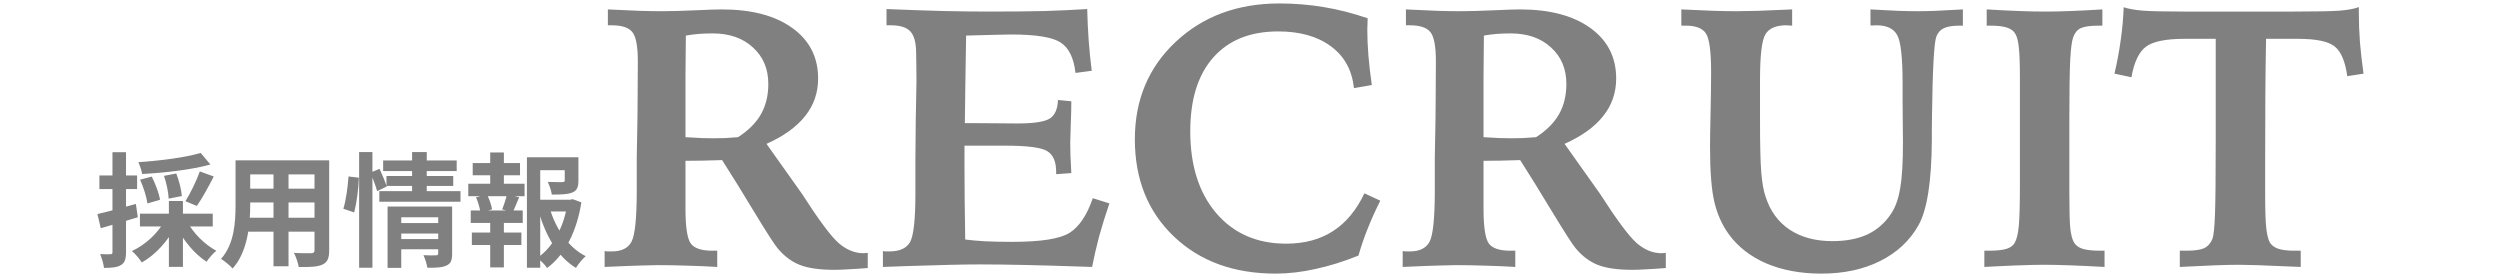 <svg width="487" height="54" viewBox="0 0 487 54" fill="none" xmlns="http://www.w3.org/2000/svg">
<path d="M133.531 26.723C134.773 26.793 135.828 26.852 136.695 26.898C137.562 26.922 138.289 26.934 138.875 26.934C139.602 26.934 140.375 26.922 141.195 26.898C142.016 26.852 142.871 26.793 143.762 26.723C145.801 25.41 147.289 23.922 148.227 22.258C149.188 20.57 149.668 18.602 149.668 16.352C149.668 13.422 148.672 11.055 146.68 9.25C144.711 7.422 142.086 6.508 138.805 6.508C137.797 6.508 136.871 6.543 136.027 6.613C135.207 6.684 134.398 6.789 133.602 6.93C133.578 9.484 133.555 12.156 133.531 14.945C133.531 17.734 133.531 21.66 133.531 26.723ZM117.781 48.906C117.969 48.93 118.145 48.953 118.309 48.977C118.496 48.977 118.777 48.977 119.152 48.977C121.074 48.977 122.363 48.344 123.02 47.078C123.699 45.812 124.039 42.461 124.039 37.023V34.422V31.996V30.695L124.18 22.82C124.203 21.156 124.215 19.504 124.215 17.863C124.238 16.223 124.25 14.254 124.25 11.957C124.25 9.004 123.887 7.094 123.16 6.227C122.457 5.359 121.121 4.926 119.152 4.926H118.414V1.832C120.922 1.949 122.996 2.043 124.637 2.113C126.277 2.16 127.707 2.184 128.926 2.184C130.66 2.184 132.816 2.125 135.395 2.008C137.973 1.891 139.707 1.832 140.598 1.832C146.41 1.832 150.992 3.039 154.344 5.453C157.695 7.867 159.371 11.148 159.371 15.297C159.371 18.062 158.527 20.5 156.84 22.609C155.176 24.719 152.668 26.523 149.316 28.023L156.207 37.727C159.488 42.836 161.879 46.047 163.379 47.359C164.902 48.672 166.52 49.328 168.23 49.328C168.324 49.328 168.453 49.316 168.617 49.293C168.805 49.27 168.945 49.258 169.039 49.258V52.211C167.609 52.328 166.367 52.41 165.312 52.457C164.258 52.527 163.332 52.562 162.535 52.562C159.676 52.562 157.438 52.246 155.82 51.613C154.203 50.98 152.75 49.891 151.461 48.344C150.852 47.617 149.352 45.285 146.961 41.348C144.57 37.387 142.473 34 140.668 31.188C139.215 31.234 137.926 31.27 136.801 31.293C135.676 31.316 134.586 31.328 133.531 31.328V40.68C133.531 44.266 133.883 46.527 134.586 47.465C135.289 48.379 136.672 48.836 138.734 48.836H139.719V52C137.797 51.883 135.875 51.801 133.953 51.754C132.031 51.684 130.062 51.648 128.047 51.648C127.391 51.648 126.418 51.672 125.129 51.719C123.863 51.742 121.414 51.836 117.781 52V48.906ZM172.695 1.762C176.68 1.926 180.359 2.055 183.734 2.148C187.109 2.219 190.074 2.254 192.629 2.254C196.918 2.254 200.539 2.219 203.492 2.148C206.469 2.055 209.234 1.926 211.789 1.762C211.836 3.801 211.93 5.816 212.07 7.809C212.211 9.777 212.41 11.77 212.668 13.785L209.504 14.207C209.176 11.277 208.203 9.297 206.586 8.266C204.992 7.234 201.781 6.719 196.953 6.719C196.086 6.719 194.926 6.742 193.473 6.789C192.043 6.812 190.285 6.859 188.199 6.93C188.152 10.023 188.105 12.988 188.059 15.824C188.035 18.66 188 21.379 187.953 23.98H188.973C190.332 23.98 192.02 23.992 194.035 24.016C196.074 24.039 197.434 24.051 198.113 24.051C201.348 24.051 203.469 23.734 204.477 23.102C205.484 22.469 206.023 21.262 206.094 19.48L208.695 19.727C208.695 20.898 208.66 22.375 208.59 24.156C208.52 25.914 208.484 27.109 208.484 27.742C208.484 28.375 208.496 29.184 208.52 30.168C208.566 31.152 208.625 32.336 208.695 33.719L205.742 33.93V33.508C205.742 31.492 205.156 30.133 203.984 29.43C202.836 28.727 200.105 28.375 195.793 28.375H190.555H187.883V32.418C187.883 34.504 187.895 36.648 187.918 38.852C187.941 41.031 187.977 43.633 188.023 46.656C189.078 46.797 190.391 46.914 191.961 47.008C193.555 47.078 195.289 47.113 197.164 47.113C202.766 47.113 206.492 46.527 208.344 45.355C210.219 44.184 211.73 41.934 212.879 38.605L216.113 39.625C215.34 41.875 214.672 44.02 214.109 46.059C213.57 48.098 213.113 50.078 212.738 52C207.207 51.812 202.801 51.684 199.52 51.613C196.238 51.543 193.32 51.508 190.766 51.508C187.883 51.508 183.277 51.613 176.949 51.824C174.77 51.895 173.117 51.953 171.992 52V48.906C172.133 48.93 172.285 48.953 172.449 48.977C172.637 48.977 172.906 48.977 173.258 48.977C175.227 48.977 176.562 48.379 177.266 47.184C177.969 45.965 178.32 42.789 178.32 37.656V34.141V30.906L178.391 23.066C178.391 22.715 178.402 22.188 178.426 21.484C178.496 18.602 178.531 16.633 178.531 15.578C178.531 14.523 178.52 13.422 178.496 12.273C178.473 11.125 178.461 10.492 178.461 10.375C178.461 8.336 178.086 6.918 177.336 6.121C176.609 5.324 175.332 4.926 173.504 4.926H172.695V1.762ZM266.422 3.555C266.422 3.789 266.41 4.164 266.387 4.68C266.363 5.172 266.352 5.535 266.352 5.77C266.352 7.34 266.422 9.004 266.562 10.762C266.703 12.52 266.926 14.453 267.23 16.562L263.75 17.16C263.375 13.668 261.887 10.961 259.285 9.039C256.684 7.094 253.25 6.121 248.984 6.121C243.547 6.121 239.328 7.82 236.328 11.219C233.352 14.594 231.863 19.375 231.863 25.562C231.863 32.242 233.551 37.562 236.926 41.523C240.324 45.484 244.859 47.465 250.531 47.465C254.094 47.465 257.129 46.656 259.637 45.039C262.168 43.422 264.219 40.961 265.789 37.656L268.883 39.098C267.945 40.949 267.125 42.766 266.422 44.547C265.719 46.305 265.121 48.051 264.629 49.785C261.793 50.934 259.016 51.801 256.297 52.387C253.602 52.996 251 53.301 248.492 53.301C240.336 53.301 233.727 50.887 228.664 46.059C223.602 41.23 221.07 34.926 221.07 27.145C221.07 19.457 223.719 13.129 229.016 8.16C234.336 3.168 241.074 0.672 249.23 0.672C252.16 0.672 255.031 0.906 257.844 1.375C260.68 1.844 263.539 2.57 266.422 3.555ZM288.992 26.723C290.234 26.793 291.289 26.852 292.156 26.898C293.023 26.922 293.75 26.934 294.336 26.934C295.062 26.934 295.836 26.922 296.656 26.898C297.477 26.852 298.332 26.793 299.223 26.723C301.262 25.41 302.75 23.922 303.688 22.258C304.648 20.57 305.129 18.602 305.129 16.352C305.129 13.422 304.133 11.055 302.141 9.25C300.172 7.422 297.547 6.508 294.266 6.508C293.258 6.508 292.332 6.543 291.488 6.613C290.668 6.684 289.859 6.789 289.062 6.93C289.039 9.484 289.016 12.156 288.992 14.945C288.992 17.734 288.992 21.66 288.992 26.723ZM273.242 48.906C273.43 48.93 273.605 48.953 273.77 48.977C273.957 48.977 274.238 48.977 274.613 48.977C276.535 48.977 277.824 48.344 278.48 47.078C279.16 45.812 279.5 42.461 279.5 37.023V34.422V31.996V30.695L279.641 22.82C279.664 21.156 279.676 19.504 279.676 17.863C279.699 16.223 279.711 14.254 279.711 11.957C279.711 9.004 279.348 7.094 278.621 6.227C277.918 5.359 276.582 4.926 274.613 4.926H273.875V1.832C276.383 1.949 278.457 2.043 280.098 2.113C281.738 2.16 283.168 2.184 284.387 2.184C286.121 2.184 288.277 2.125 290.855 2.008C293.434 1.891 295.168 1.832 296.059 1.832C301.871 1.832 306.453 3.039 309.805 5.453C313.156 7.867 314.832 11.148 314.832 15.297C314.832 18.062 313.988 20.5 312.301 22.609C310.637 24.719 308.129 26.523 304.777 28.023L311.668 37.727C314.949 42.836 317.34 46.047 318.84 47.359C320.363 48.672 321.98 49.328 323.691 49.328C323.785 49.328 323.914 49.316 324.078 49.293C324.266 49.27 324.406 49.258 324.5 49.258V52.211C323.07 52.328 321.828 52.41 320.773 52.457C319.719 52.527 318.793 52.562 317.996 52.562C315.137 52.562 312.898 52.246 311.281 51.613C309.664 50.98 308.211 49.891 306.922 48.344C306.312 47.617 304.812 45.285 302.422 41.348C300.031 37.387 297.934 34 296.129 31.188C294.676 31.234 293.387 31.27 292.262 31.293C291.137 31.316 290.047 31.328 288.992 31.328V40.68C288.992 44.266 289.344 46.527 290.047 47.465C290.75 48.379 292.133 48.836 294.195 48.836H295.18V52C293.258 51.883 291.336 51.801 289.414 51.754C287.492 51.684 285.523 51.648 283.508 51.648C282.852 51.648 281.879 51.672 280.59 51.719C279.324 51.742 276.875 51.836 273.242 52V48.906ZM349.109 1.832V4.996C348.969 4.996 348.77 4.984 348.512 4.961C348.254 4.938 348.066 4.926 347.949 4.926C345.957 4.926 344.609 5.512 343.906 6.684C343.203 7.832 342.852 10.773 342.852 15.508V18.32V23.559C342.852 28.293 342.934 31.656 343.098 33.648C343.262 35.617 343.543 37.176 343.941 38.324C344.832 41.113 346.402 43.258 348.652 44.758C350.902 46.234 353.668 46.973 356.949 46.973C359.645 46.973 361.941 46.527 363.84 45.637C365.738 44.723 367.285 43.34 368.48 41.488C369.277 40.246 369.84 38.629 370.168 36.637C370.52 34.621 370.695 31.633 370.695 27.672C370.695 26.922 370.684 25.68 370.66 23.945C370.637 22.188 370.625 20.816 370.625 19.832V16.141C370.625 11.195 370.273 8.09 369.57 6.824C368.867 5.559 367.52 4.926 365.527 4.926C365.223 4.926 364.988 4.938 364.824 4.961C364.66 4.961 364.508 4.961 364.367 4.961V1.832C366.547 1.949 368.352 2.043 369.781 2.113C371.234 2.16 372.477 2.184 373.508 2.184C374.469 2.184 375.629 2.16 376.988 2.113C378.371 2.043 380.164 1.949 382.367 1.832V4.996H381.805C380.398 4.996 379.355 5.16 378.676 5.488C377.996 5.793 377.504 6.344 377.199 7.141C376.754 8.312 376.473 13.41 376.355 22.434C376.355 23.723 376.344 24.719 376.32 25.422C376.32 25.867 376.32 26.512 376.32 27.355C376.273 35.371 375.406 40.879 373.719 43.879C372.031 46.879 369.547 49.199 366.266 50.84C362.984 52.48 359.164 53.301 354.805 53.301C350.797 53.301 347.234 52.645 344.117 51.332C341.023 49.996 338.586 48.109 336.805 45.672C335.469 43.844 334.52 41.734 333.957 39.344C333.395 36.953 333.113 33.391 333.113 28.656C333.113 27.391 333.148 25.141 333.219 21.906C333.289 18.672 333.324 16.082 333.324 14.137C333.324 10.035 332.984 7.492 332.305 6.508C331.648 5.5 330.336 4.996 328.367 4.996H327.523V1.832C330.172 1.949 332.316 2.043 333.957 2.113C335.621 2.16 337.051 2.184 338.246 2.184C339.348 2.184 340.73 2.16 342.395 2.113C344.059 2.043 346.297 1.949 349.109 1.832ZM387.008 1.832C389.305 1.973 391.402 2.078 393.301 2.148C395.223 2.219 396.934 2.254 398.434 2.254C399.91 2.254 401.562 2.219 403.391 2.148C405.242 2.078 407.293 1.973 409.543 1.832V4.996H408.805C407.188 4.996 406.027 5.16 405.324 5.488C404.645 5.816 404.152 6.414 403.848 7.281C403.59 8.008 403.402 9.438 403.285 11.57C403.168 13.703 403.109 17.535 403.109 23.066V37.516C403.109 40.82 403.168 43.117 403.285 44.406C403.426 45.672 403.66 46.598 403.988 47.184C404.316 47.77 404.867 48.191 405.641 48.449C406.414 48.707 407.562 48.836 409.086 48.836H409.965V52C407.387 51.859 405.125 51.754 403.18 51.684C401.234 51.613 399.582 51.578 398.223 51.578C396.98 51.578 395.375 51.613 393.406 51.684C391.438 51.754 389.152 51.859 386.551 52V48.836H387.43C389 48.836 390.172 48.707 390.945 48.449C391.719 48.191 392.246 47.77 392.527 47.184C392.879 46.527 393.125 45.461 393.266 43.984C393.406 42.484 393.477 39.777 393.477 35.863V30.555V15.297C393.477 12.391 393.406 10.363 393.266 9.215C393.148 8.043 392.926 7.176 392.598 6.613C392.293 6.051 391.754 5.641 390.98 5.383C390.23 5.125 389.141 4.996 387.711 4.996H387.008V1.832ZM424.625 48.836H425.926C427.496 48.836 428.645 48.672 429.371 48.344C430.098 47.992 430.637 47.383 430.988 46.516C431.223 45.859 431.387 44.266 431.48 41.734C431.574 39.203 431.621 34.516 431.621 27.672V7.562H425.574C421.895 7.562 419.375 8.078 418.016 9.109C416.656 10.141 415.719 12.121 415.203 15.051L411.898 14.348C412.438 12.027 412.848 9.812 413.129 7.703C413.434 5.57 413.621 3.473 413.691 1.41C414.582 1.715 415.836 1.938 417.453 2.078C419.07 2.195 421.801 2.254 425.645 2.254H433.414H437.809H446.738C451.051 2.254 454.051 2.195 455.738 2.078C457.449 1.938 458.703 1.703 459.5 1.375V2.465C459.5 4.293 459.57 6.191 459.711 8.16C459.875 10.105 460.109 12.168 460.414 14.348L457.25 14.84C456.852 11.98 456.043 10.059 454.824 9.074C453.605 8.066 451.203 7.562 447.617 7.562H446.738H441.43C441.359 11.312 441.312 15.004 441.289 18.637C441.266 22.27 441.254 26.5 441.254 31.328V37.902C441.254 40.996 441.324 43.164 441.465 44.406C441.605 45.648 441.828 46.574 442.133 47.184C442.484 47.77 443.035 48.191 443.785 48.449C444.535 48.707 445.59 48.836 446.949 48.836H448.18V52C447.594 51.977 446.727 51.941 445.578 51.895C440.984 51.684 437.844 51.578 436.156 51.578C434.938 51.578 433.367 51.613 431.445 51.684C429.547 51.754 427.273 51.859 424.625 52V48.836Z" fill="#808080"/>
<path d="M39.092 29.792L40.988 32.048C37.268 33.08 32.084 33.656 27.692 33.896C27.596 33.248 27.236 32.216 26.948 31.592C31.244 31.304 36.116 30.68 39.092 29.792ZM27.284 35L29.564 34.4C30.284 35.816 30.98 37.688 31.172 38.912L28.724 39.632C28.556 38.408 27.956 36.464 27.284 35ZM31.94 34.256L34.34 33.8C34.892 35.216 35.348 37.016 35.42 38.192L32.852 38.696C32.828 37.568 32.444 35.696 31.94 34.256ZM38.924 33.392L41.636 34.376C40.604 36.416 39.356 38.672 38.348 40.112L36.116 39.2C37.076 37.688 38.276 35.216 38.924 33.392ZM27.26 41.624H41.444V44.12H27.26V41.624ZM32.9 39.152H35.636V51.992H32.9V39.152ZM32.036 43.064L34.292 43.856C32.828 46.832 30.332 49.616 27.62 51.128C27.188 50.432 26.324 49.424 25.7 48.896C28.292 47.72 30.764 45.416 32.036 43.064ZM36.476 43.184C37.628 45.392 39.884 47.648 42.14 48.848C41.516 49.352 40.652 50.336 40.244 50.984C37.892 49.496 35.612 46.736 34.292 43.952L36.476 43.184ZM18.98 41.696C20.9 41.264 23.756 40.496 26.468 39.728L26.852 42.32C24.38 43.088 21.74 43.856 19.628 44.456L18.98 41.696ZM19.364 34.184H26.708V36.824H19.364V34.184ZM21.908 29.648H24.548V49.112C24.548 50.456 24.308 51.2 23.564 51.632C22.844 52.088 21.812 52.184 20.252 52.184C20.18 51.464 19.844 50.288 19.508 49.496C20.372 49.544 21.212 49.544 21.5 49.52C21.788 49.52 21.908 49.448 21.908 49.112V29.648ZM47.54 31.232H62.276V33.968H47.54V31.232ZM47.54 36.752H62.324V39.44H47.54V36.752ZM47.492 42.416H62.42V45.128H47.492V42.416ZM45.884 31.232H48.74V39.872C48.74 43.688 48.26 49.088 45.308 52.304C44.852 51.752 43.676 50.792 43.052 50.432C45.668 47.528 45.884 43.232 45.884 39.848V31.232ZM61.268 31.232H64.124V48.776C64.124 50.312 63.788 51.08 62.828 51.536C61.82 51.992 60.38 52.04 58.196 52.016C58.076 51.248 57.644 50 57.26 49.256C58.628 49.352 60.212 49.328 60.644 49.328C61.1 49.304 61.268 49.16 61.268 48.752V31.232ZM53.276 32.312H56.204V51.872H53.276V32.312ZM77.588 43.448H85.892V45.488H77.588V43.448ZM74.636 31.256H88.964V33.32H74.636V31.256ZM75.284 34.28H88.292V36.224H75.284V34.28ZM73.892 37.232H89.708V39.296H73.892V37.232ZM77.612 46.568H85.94V48.56H77.612V46.568ZM75.5 40.232H85.772V42.32H78.164V52.184H75.5V40.232ZM85.364 40.232H88.076V49.4C88.076 50.648 87.836 51.344 86.972 51.728C86.108 52.136 84.932 52.16 83.252 52.16C83.156 51.44 82.796 50.384 82.484 49.712C83.444 49.76 84.596 49.76 84.932 49.736C85.244 49.736 85.364 49.64 85.364 49.352V40.232ZM80.276 29.624H83.132V37.904H80.276V29.624ZM69.956 29.624H72.548V52.16H69.956V29.624ZM67.892 34.376L69.908 34.616C69.86 36.632 69.476 39.512 68.996 41.384L66.884 40.664C67.412 39.008 67.748 36.32 67.892 34.376ZM72.164 33.632L73.94 32.888C74.444 33.992 75.068 35.456 75.332 36.344L73.46 37.232C73.22 36.296 72.644 34.784 72.164 33.632ZM104.06 38.912H111.404V41.192H104.06V38.912ZM102.644 30.632H111.476V33.152H105.236V52.16H102.644V30.632ZM110.012 30.632H112.676V35.168C112.676 36.392 112.436 37.112 111.5 37.496C110.564 37.88 109.268 37.904 107.492 37.904C107.396 37.16 107.036 36.128 106.7 35.432C107.876 35.48 109.196 35.48 109.532 35.48C109.916 35.456 110.012 35.384 110.012 35.12V30.632ZM107.084 40.592C108.284 44.576 110.708 48.2 114.092 49.904C113.468 50.432 112.628 51.464 112.196 52.184C108.644 50.048 106.292 45.944 104.924 41.144L107.084 40.592ZM110.564 38.912H111.068L111.524 38.792L113.252 39.416C112.388 44.888 110.18 49.544 106.58 52.208C106.148 51.56 105.308 50.72 104.684 50.24C107.972 47.96 109.964 43.808 110.564 39.464V38.912ZM92.084 31.76H101.3V34.136H92.084V31.76ZM91.916 45.296H101.564V47.72H91.916V45.296ZM91.22 35.792H102.188V38.216H91.22V35.792ZM91.7 41H101.828V43.424H91.7V41ZM95.492 29.696H98.156V36.704H95.492V29.696ZM95.492 42.008H98.156V52.088H95.492V42.008ZM98.756 37.856L101.132 38.432C100.652 39.536 100.244 40.616 99.86 41.36L97.82 40.784C98.156 39.968 98.564 38.72 98.756 37.856ZM92.732 38.432L94.868 37.904C95.324 38.792 95.756 40.04 95.852 40.784L93.596 41.408C93.5 40.64 93.14 39.392 92.732 38.432Z" fill="#808080"/>
</svg>
